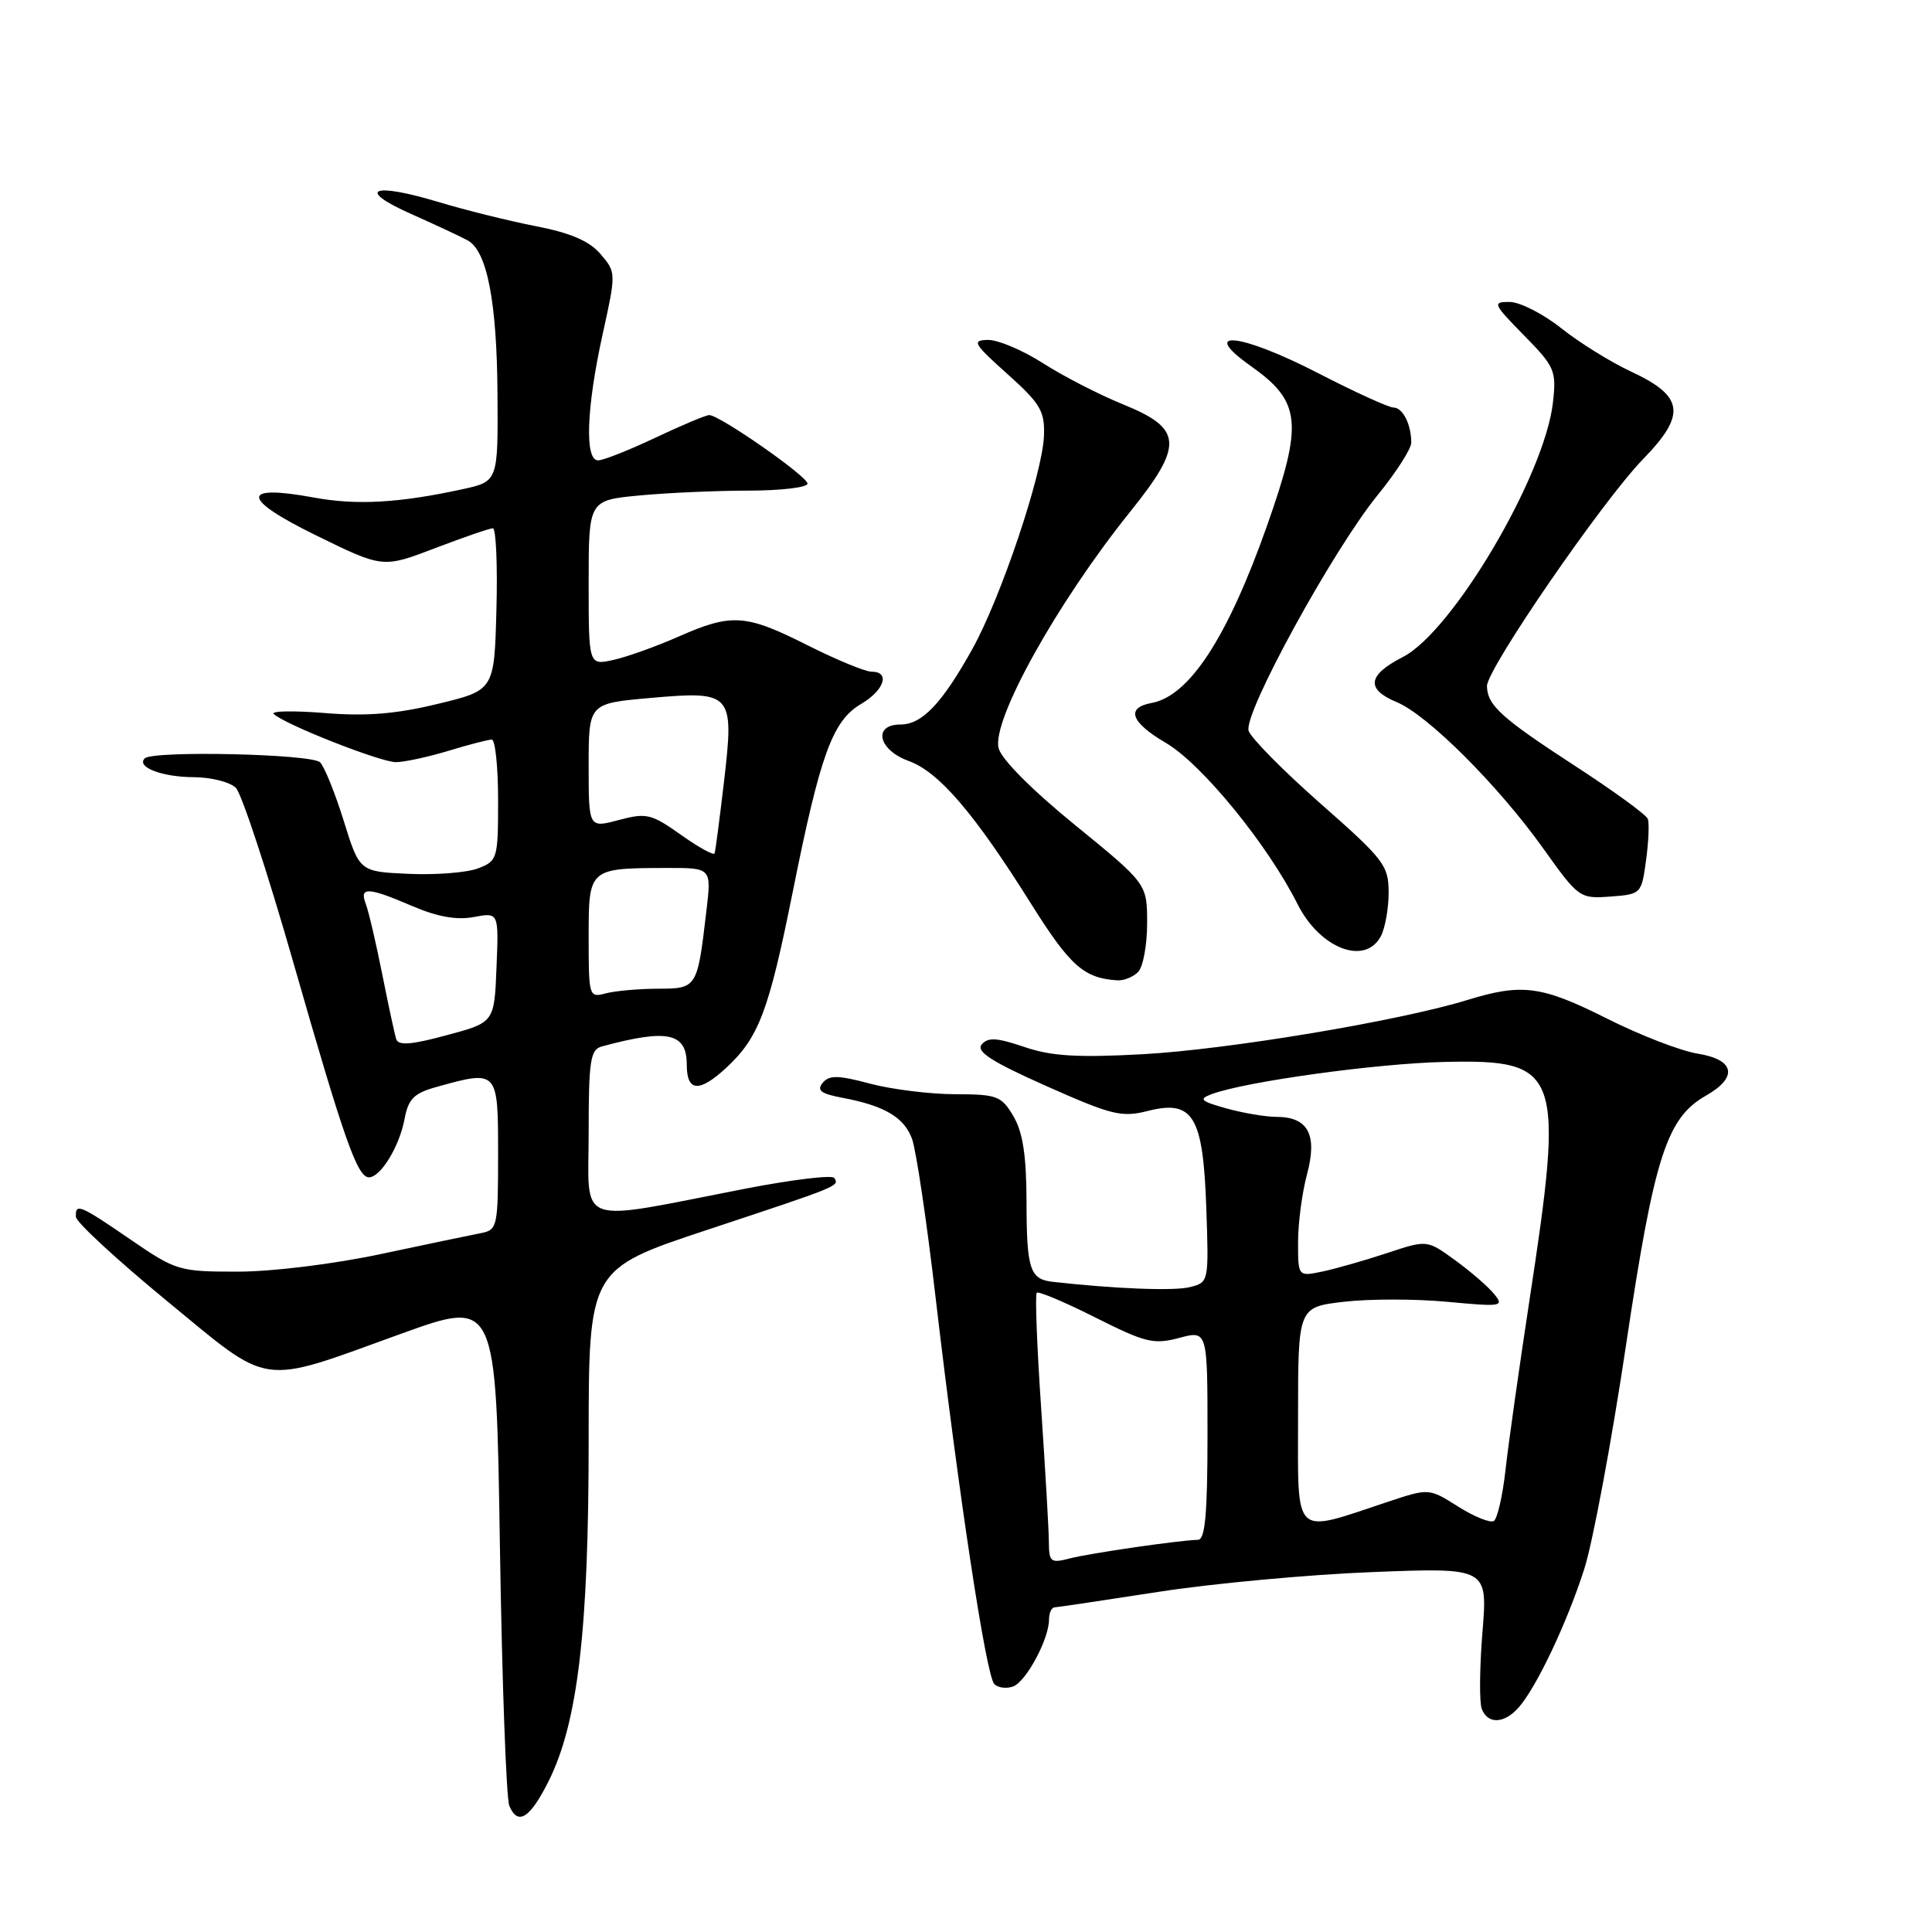 <?xml version="1.0" encoding="UTF-8" standalone="no"?>
<!DOCTYPE svg PUBLIC "-//W3C//DTD SVG 1.1//EN" "http://www.w3.org/Graphics/SVG/1.1/DTD/svg11.dtd" >
<svg xmlns="http://www.w3.org/2000/svg" xmlns:xlink="http://www.w3.org/1999/xlink" version="1.1" viewBox="0 0 256 256">
 <g >
 <path fill="currentColor"
d=" M 72.72 235.96 C 76.56 228.23 78.00 215.99 78.00 190.95 C 78.00 168.17 78.00 168.17 93.75 162.95 C 111.31 157.13 111.22 157.17 110.55 156.09 C 110.29 155.66 104.99 156.30 98.79 157.50 C 75.94 161.95 78.00 162.68 78.00 150.13 C 78.00 140.51 78.22 139.08 79.75 138.66 C 88.46 136.30 91.00 136.84 91.00 141.07 C 91.00 144.69 92.64 144.81 96.25 141.47 C 100.54 137.49 101.87 133.99 105.03 118.23 C 108.70 99.94 110.30 95.53 114.08 93.29 C 117.20 91.45 117.99 89.00 115.48 89.00 C 114.64 89.00 110.82 87.42 107.00 85.50 C 98.78 81.36 96.97 81.24 89.87 84.37 C 86.92 85.67 83.04 87.06 81.25 87.45 C 78.00 88.16 78.00 88.16 78.00 77.22 C 78.00 66.29 78.00 66.29 84.75 65.65 C 88.46 65.30 94.99 65.01 99.25 65.01 C 103.51 65.00 107.00 64.59 107.00 64.08 C 107.00 63.12 95.35 55.00 93.98 55.00 C 93.54 55.00 90.33 56.35 86.84 58.00 C 83.35 59.65 79.94 61.00 79.25 61.00 C 77.45 61.00 77.70 54.07 79.85 44.30 C 81.65 36.15 81.64 36.09 79.58 33.67 C 78.10 31.94 75.63 30.87 71.00 29.97 C 67.42 29.27 61.66 27.84 58.18 26.79 C 49.31 24.11 47.07 25.06 54.50 28.36 C 57.80 29.83 61.17 31.41 62.00 31.87 C 64.55 33.31 65.84 40.01 65.92 52.15 C 66.00 63.80 66.00 63.80 61.25 64.83 C 52.84 66.66 47.22 66.97 41.55 65.92 C 31.82 64.13 31.94 66.07 41.86 70.93 C 50.73 75.28 50.73 75.28 57.64 72.64 C 61.43 71.19 64.89 70.00 65.31 70.00 C 65.72 70.00 65.94 74.83 65.78 80.73 C 65.50 91.46 65.50 91.46 58.00 93.27 C 52.47 94.61 48.54 94.93 43.02 94.48 C 38.91 94.15 35.87 94.20 36.27 94.60 C 37.62 95.95 50.43 101.00 52.47 100.99 C 53.59 100.98 56.71 100.31 59.41 99.49 C 62.11 98.67 64.70 98.00 65.16 98.00 C 65.62 98.00 66.00 101.61 66.00 106.02 C 66.00 113.80 65.92 114.08 63.33 115.07 C 61.85 115.63 57.72 115.95 54.15 115.79 C 47.64 115.50 47.64 115.50 45.55 108.78 C 44.40 105.08 42.98 101.58 42.41 101.01 C 41.30 99.90 20.24 99.43 19.18 100.49 C 18.02 101.64 21.48 102.97 25.68 102.98 C 27.98 102.99 30.48 103.63 31.25 104.39 C 32.02 105.16 35.45 115.59 38.88 127.57 C 45.61 151.06 47.35 156.00 48.89 156.00 C 50.43 156.00 52.92 151.92 53.60 148.30 C 54.11 145.59 54.84 144.86 57.86 144.02 C 65.99 141.76 66.00 141.77 66.00 152.98 C 66.00 162.54 65.90 162.98 63.75 163.39 C 62.51 163.63 56.55 164.87 50.50 166.16 C 44.19 167.50 36.09 168.50 31.50 168.50 C 23.73 168.50 23.32 168.38 17.30 164.25 C 10.56 159.63 9.97 159.38 10.06 161.25 C 10.09 161.94 15.50 166.94 22.09 172.36 C 36.10 183.89 34.12 183.61 53.12 176.74 C 65.74 172.18 65.74 172.18 66.24 204.84 C 66.52 222.80 67.08 238.31 67.49 239.29 C 68.62 241.97 70.24 240.93 72.72 235.96 Z  M 201.23 226.25 C 203.60 223.56 207.64 215.03 209.92 207.91 C 211.05 204.39 213.54 191.05 215.45 178.28 C 219.20 153.23 220.83 148.14 226.06 145.17 C 230.34 142.73 229.87 140.40 224.93 139.61 C 222.70 139.25 217.31 137.17 212.96 134.98 C 204.26 130.61 201.70 130.27 194.41 132.51 C 185.42 135.28 162.64 139.08 151.40 139.69 C 142.72 140.16 139.30 139.95 135.71 138.72 C 132.08 137.49 130.90 137.42 130.08 138.40 C 129.31 139.34 131.39 140.68 138.65 143.91 C 147.28 147.75 148.62 148.09 152.07 147.21 C 158.10 145.68 159.42 147.86 159.84 160.06 C 160.18 169.87 160.17 169.92 157.67 170.55 C 155.55 171.08 147.81 170.78 139.50 169.85 C 136.46 169.51 136.03 168.20 136.02 159.15 C 136.00 153.09 135.53 150.02 134.28 147.90 C 132.69 145.21 132.13 145.00 126.53 144.99 C 123.22 144.98 118.15 144.35 115.29 143.59 C 111.06 142.46 109.88 142.44 109.01 143.48 C 108.19 144.48 108.77 144.92 111.56 145.45 C 117.17 146.50 119.78 148.03 120.84 150.88 C 121.38 152.32 122.80 161.82 123.98 172.00 C 127.03 198.08 130.67 222.07 131.75 223.15 C 132.25 223.65 133.38 223.79 134.26 223.46 C 135.99 222.79 139.00 217.17 139.00 214.60 C 139.00 213.72 139.34 212.99 139.75 212.98 C 140.16 212.96 146.35 212.04 153.50 210.93 C 160.65 209.82 173.39 208.64 181.81 208.31 C 197.13 207.71 197.13 207.71 196.43 216.29 C 196.05 221.01 196.01 225.57 196.34 226.43 C 197.13 228.50 199.32 228.42 201.23 226.25 Z  M 150.80 128.80 C 151.46 128.14 152.00 125.24 152.00 122.35 C 152.00 117.11 152.00 117.11 142.47 109.34 C 136.74 104.68 132.69 100.60 132.32 99.14 C 131.39 95.45 140.09 79.83 149.76 67.80 C 156.88 58.95 156.73 56.78 148.78 53.57 C 145.64 52.29 140.87 49.84 138.19 48.12 C 135.52 46.41 132.24 45.02 130.91 45.04 C 128.73 45.09 128.98 45.52 133.48 49.55 C 137.87 53.49 138.45 54.46 138.33 57.76 C 138.14 62.79 132.63 79.19 128.84 86.00 C 124.82 93.22 122.17 96.00 119.33 96.00 C 115.61 96.00 116.36 99.37 120.40 100.83 C 124.41 102.28 129.08 107.73 136.62 119.75 C 141.79 127.99 143.62 129.62 148.05 129.90 C 148.90 129.96 150.14 129.46 150.80 128.80 Z  M 182.96 124.07 C 183.53 123.00 184.00 120.40 184.00 118.28 C 184.00 114.68 183.41 113.90 175.00 106.50 C 170.05 102.14 165.75 97.79 165.45 96.83 C 164.73 94.58 176.62 72.88 182.56 65.58 C 185.00 62.59 187.00 59.47 187.00 58.65 C 187.00 56.23 185.87 54.00 184.64 54.00 C 184.01 54.00 179.52 51.95 174.65 49.44 C 164.34 44.13 158.73 43.54 165.74 48.50 C 172.42 53.23 172.70 56.02 167.88 69.68 C 162.66 84.46 157.59 92.25 152.58 93.15 C 149.14 93.78 149.83 95.71 154.47 98.43 C 159.24 101.22 167.98 111.92 171.93 119.80 C 174.89 125.68 180.86 127.99 182.96 124.07 Z  M 218.11 114.00 C 218.45 111.53 218.55 109.05 218.34 108.50 C 218.12 107.95 213.80 104.80 208.72 101.50 C 198.95 95.15 197.08 93.46 197.03 90.92 C 196.99 88.68 212.30 66.42 217.72 60.83 C 223.48 54.91 223.14 52.50 216.11 49.23 C 213.43 47.98 209.27 45.40 206.87 43.49 C 204.47 41.58 201.39 40.02 200.04 40.01 C 197.72 40.00 197.82 40.24 201.93 44.43 C 206.03 48.60 206.25 49.12 205.77 53.35 C 204.68 63.02 192.48 83.69 185.88 87.06 C 181.21 89.45 180.95 91.32 185.06 93.03 C 189.16 94.72 198.51 104.06 204.44 112.36 C 209.17 118.99 209.32 119.10 213.37 118.80 C 217.45 118.50 217.51 118.44 218.11 114.00 Z  M 52.50 137.69 C 52.29 137.03 51.45 133.12 50.63 129.00 C 49.81 124.88 48.83 120.71 48.46 119.75 C 47.59 117.48 48.77 117.54 54.66 120.07 C 57.95 121.48 60.52 121.94 62.78 121.51 C 66.09 120.89 66.09 120.89 65.79 128.18 C 65.50 135.48 65.50 135.48 59.19 137.17 C 54.51 138.44 52.79 138.57 52.50 137.69 Z  M 78.00 124.23 C 78.00 115.02 77.98 115.04 88.39 115.01 C 94.28 115.00 94.28 115.00 93.60 120.71 C 92.40 130.95 92.37 131.00 87.14 131.01 C 84.59 131.02 81.49 131.30 80.25 131.63 C 78.05 132.22 78.00 132.04 78.00 124.23 Z  M 90.23 110.62 C 86.29 107.83 85.66 107.68 81.98 108.66 C 78.00 109.72 78.00 109.72 78.00 101.47 C 78.00 93.21 78.00 93.21 86.10 92.49 C 97.04 91.52 97.30 91.81 95.94 103.53 C 95.36 108.46 94.80 112.76 94.69 113.07 C 94.59 113.39 92.58 112.29 90.23 110.62 Z  M 138.98 204.36 C 138.98 202.79 138.51 194.80 137.96 186.61 C 137.40 178.42 137.14 171.53 137.37 171.30 C 137.60 171.06 141.10 172.54 145.15 174.58 C 151.77 177.91 152.87 178.18 156.25 177.28 C 160.00 176.28 160.00 176.28 160.00 190.14 C 160.00 200.54 159.69 204.01 158.75 204.03 C 156.20 204.10 144.41 205.81 141.75 206.50 C 139.23 207.16 139.00 206.98 138.98 204.36 Z  M 172.00 187.68 C 172.00 173.20 172.00 173.20 178.09 172.49 C 181.44 172.10 187.61 172.10 191.80 172.50 C 199.02 173.17 199.34 173.12 197.96 171.44 C 197.16 170.46 194.83 168.45 192.79 166.97 C 189.09 164.28 189.09 164.28 183.79 166.04 C 180.88 167.00 177.04 168.10 175.25 168.48 C 172.00 169.16 172.00 169.16 172.00 164.59 C 172.00 162.08 172.53 158.03 173.19 155.59 C 174.59 150.34 173.34 148.00 169.13 147.99 C 167.68 147.99 164.70 147.48 162.50 146.87 C 159.07 145.91 158.79 145.64 160.55 144.98 C 164.98 143.32 182.41 140.91 191.42 140.71 C 206.79 140.37 207.32 141.88 202.63 172.50 C 201.29 181.30 199.87 191.31 199.49 194.75 C 199.11 198.19 198.41 201.24 197.94 201.54 C 197.46 201.83 195.34 200.97 193.21 199.63 C 189.35 197.19 189.35 197.19 183.92 198.99 C 171.16 203.23 172.00 204.03 172.00 187.68 Z "/>
</g>
</svg>